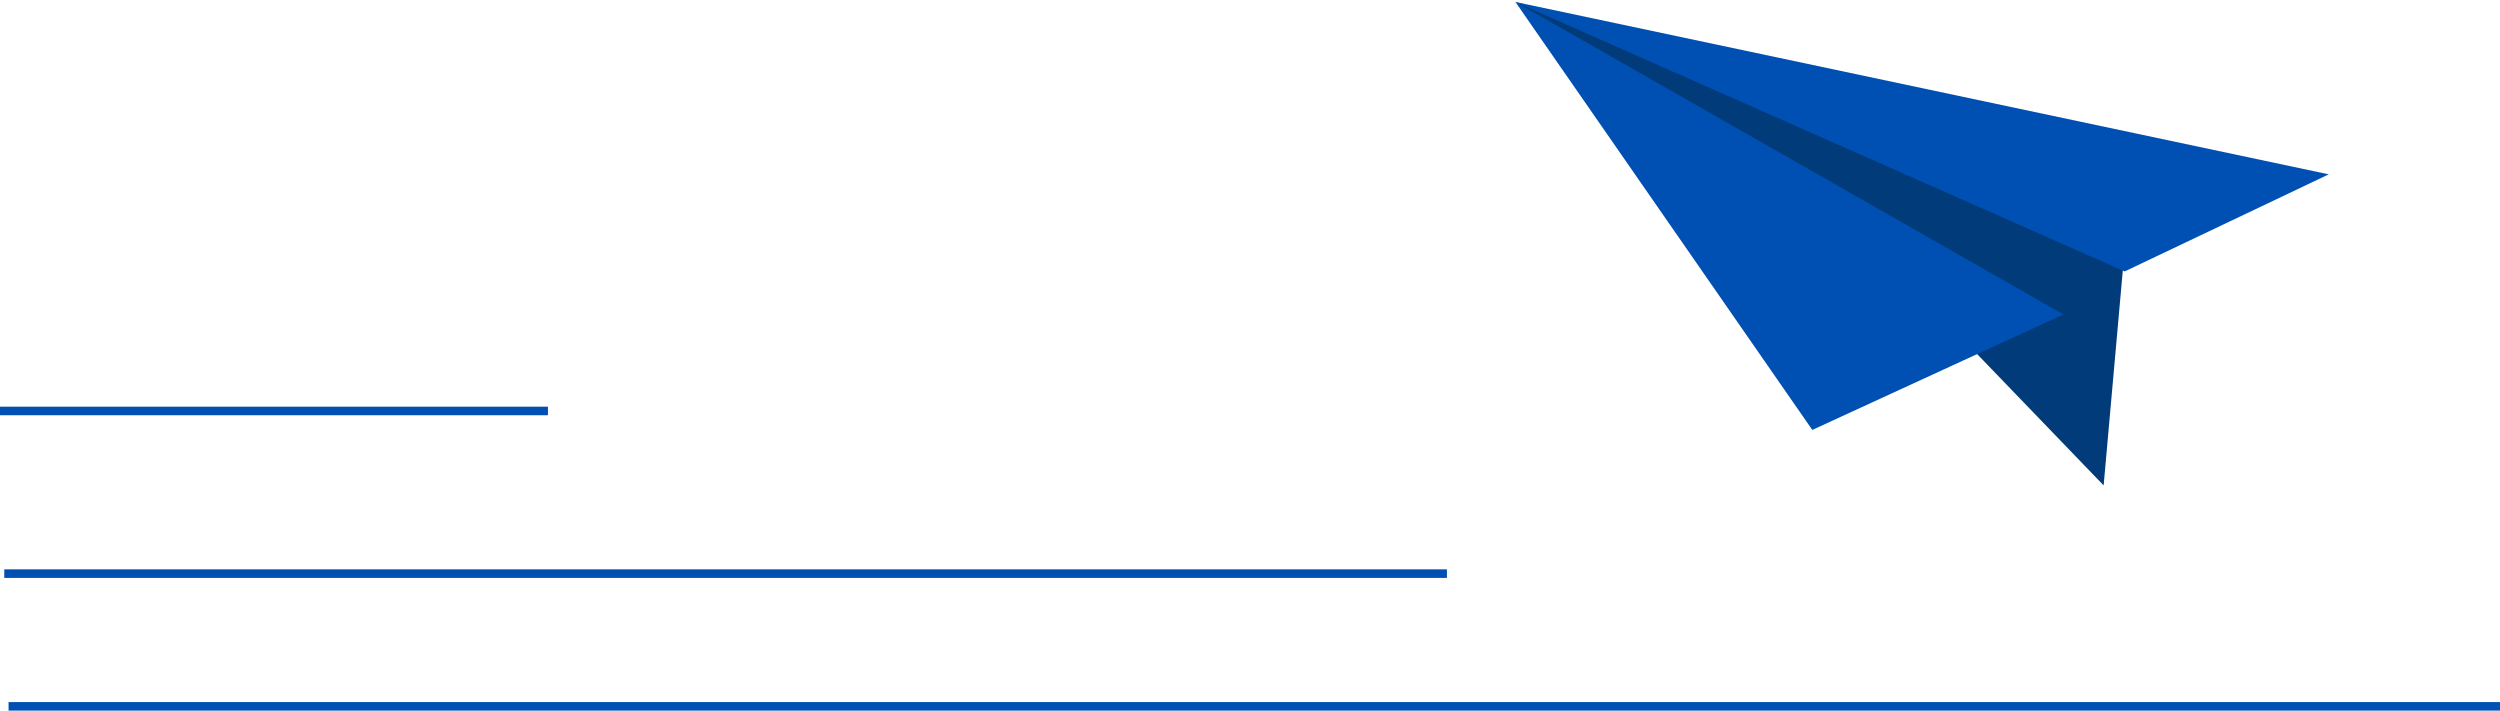 <svg width="292" height="83" viewBox="0 0 292 83" fill="none" xmlns="http://www.w3.org/2000/svg">
<path d="M0 48H64" stroke="#0050B3"/>
<path d="M0.5 67H169" stroke="#0050B3"/>
<path d="M1 82.5H292" stroke="#0050B3"/>
<path d="M248 30.944L245.705 56.695L229.478 39.849L177 0.229L221.751 13.226C221.751 13.226 243.784 23.093 244.795 24.395C245.807 25.698 248 30.944 248 30.944Z" fill="#013B7A"/>
<path d="M272 20.363L177 0.229L248.164 31.702L272 20.363Z" fill="#0050B3"/>
<path d="M211.677 50.215L241 36.724L177 0.229L211.677 50.215Z" fill="#0050B3"/>
</svg>
